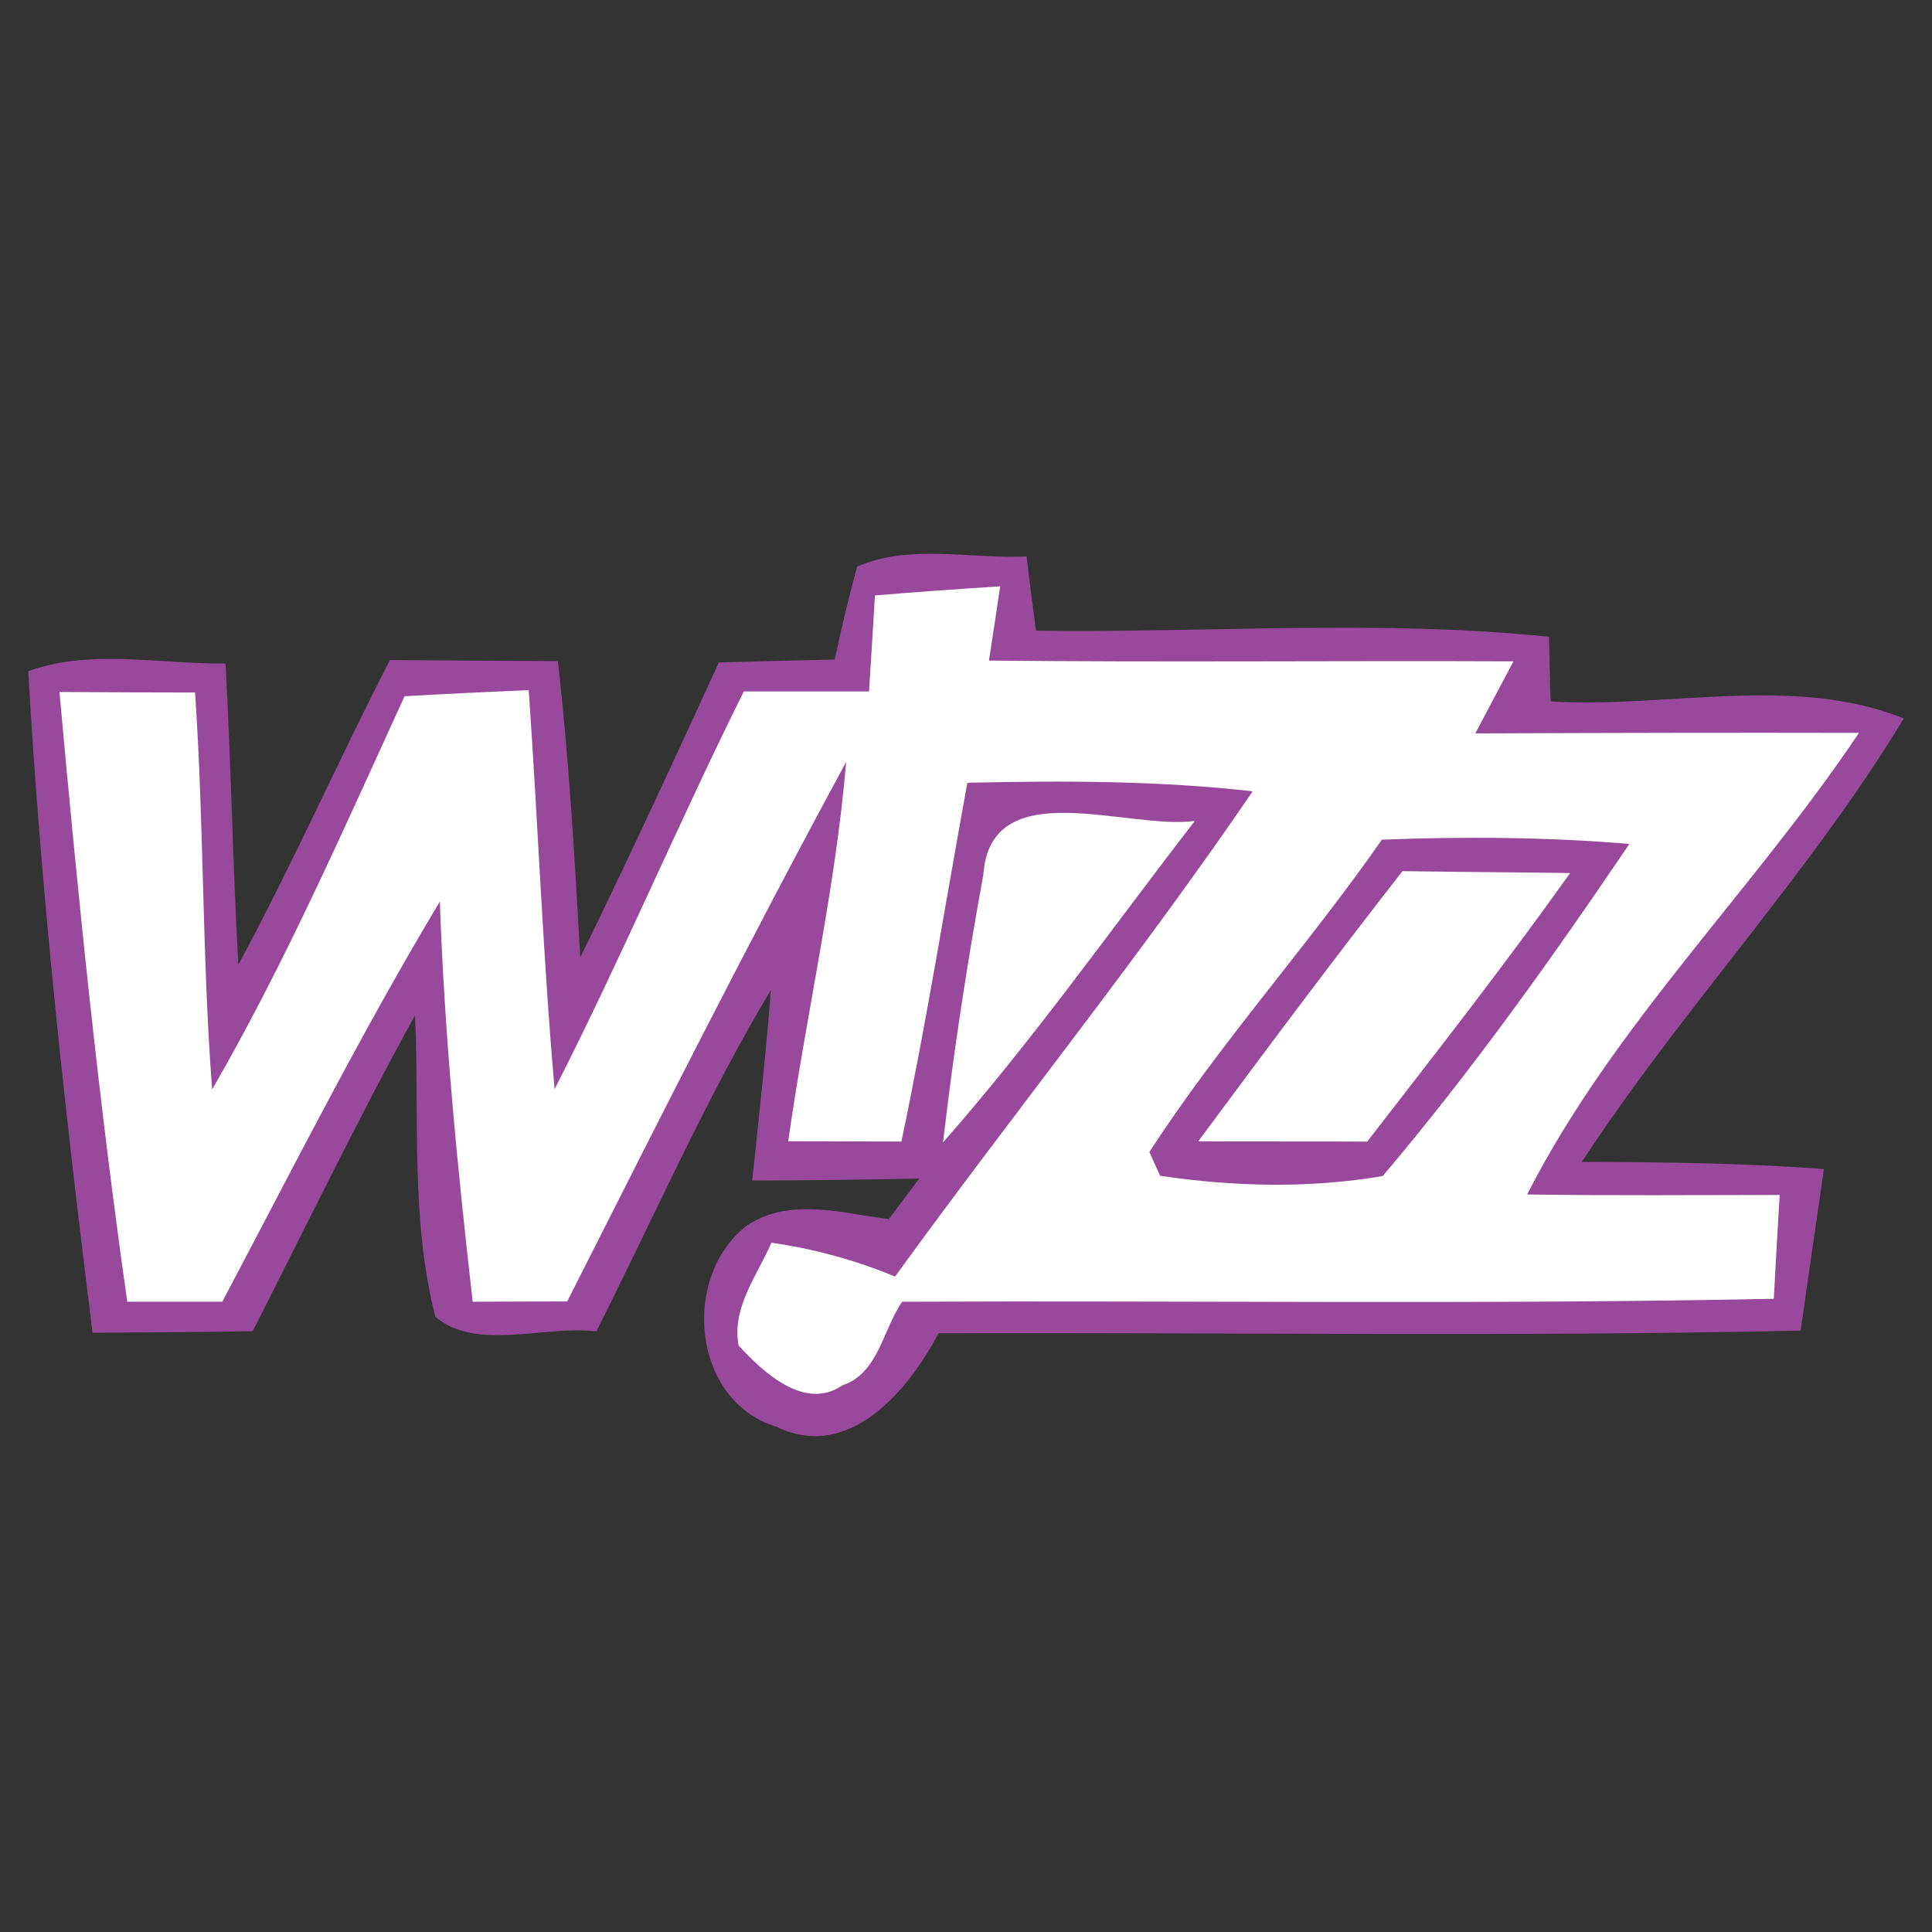 <svg xmlns="http://www.w3.org/2000/svg" version="1.1" id="Layer_1" x="0px" y="0px" width="70px" height="70px" viewBox="0 0 70 70" enable-background="new 0 0 70 70" xml:space="preserve"><rect x="0" y="0" width="70" height="70" fill="#333333" stroke="none"/><path fill="#99499C" d="M31.054,20.529c1.905-0.832,4.111-0.271,6.142-0.368c0.077,0.677,0.251,2.021,0.339,2.689  c6.19,0.087,12.419-0.416,18.589,0.222c0.01,0.59,0.039,1.751,0.058,2.341c4.207,0.261,8.821-0.987,12.796,0.619  C65.544,31.7,60.94,36.555,57.313,42.097c2.921,0.01,5.851,0.039,8.772,0.261c-0.28,1.954-0.571,3.898-0.841,5.852  c-10.417,0.232-20.824,0.058-31.24,0.097c-1.083,2.07-3.259,4.672-5.871,3.385c-3.085-0.929-3.463-5.474-1.054-7.302  c1.567-1.016,3.424-0.426,5.126-0.222c0.271-0.368,0.832-1.103,1.103-1.47c-2.021,0.048-4.033,0.068-6.055,0.077  c0.242-2.302,0.503-4.604,0.677-6.906c-2.379,3.975-4.236,8.24-6.325,12.37c-1.867-0.232-4.352,0.735-5.832-0.532  c-0.909-3.559-0.571-7.283-0.735-10.92c-2.07,3.753-3.936,7.621-5.881,11.442c-1.934,0.039-3.869,0.048-5.803,0.058  c-0.996-7.96-1.876-15.968-2.331-23.967c2.263-0.822,4.788-0.251,7.148-0.28c0.203,3.627,0.261,7.273,0.464,10.91  c1.963-3.617,3.608-7.38,5.494-11.036c2.031,0.019,4.053,0.029,6.084,0.039c0.406,3.569,0.609,7.148,0.812,10.736  c1.731-3.54,3.385-7.109,5.02-10.687c1.402-0.039,2.805-0.077,4.198-0.106C30.483,22.763,30.754,21.641,31.054,20.529z"/><path fill="#FFFFFF" d="M31.702,21.573c1.509-0.126,3.027-0.232,4.536-0.329c-0.097,0.667-0.3,2.012-0.406,2.689  c6.335,0.068,12.67,0,19.005,0.029c-0.464,0.87-0.929,1.741-1.383,2.611c4.633-0.019,9.266-0.029,13.899-0.019  c-3.82,5.706-8.898,10.591-12.022,16.723c3.047,0.048,6.103,0.019,9.15,0.019c-0.077,1.257-0.145,2.515-0.213,3.762  c-10.523,0.213-21.056,0.058-31.579,0.106c-0.706,1.006-0.861,2.602-2.167,3.027c-1.364,0.948-2.882-0.484-3.762-1.441  c-0.251-1.383,0.677-2.534,1.19-3.724c1.538,0.222,3.047,0.629,4.478,1.228c4.275-5.9,8.859-11.568,12.96-17.584  c-3.434-0.387-6.886-0.387-10.339-0.309c-0.793,4.333-1.48,8.685-2.389,12.999c-1.373,0-2.737-0.01-4.101-0.01  c0.648-4.594,1.712-9.121,2.099-13.744c-3.492,6.441-6.799,12.999-10.107,19.547c-1.141,0-2.283,0.01-3.424,0.01  c-0.551-4.817-1.025-9.653-1.19-14.498c-2.834,4.72-5.31,9.633-7.883,14.498c-1.151,0-2.292,0-3.443,0  c-1.045-7.341-1.789-14.711-2.457-22.091c1.635,0.01,3.269,0.019,4.913,0.019c0.329,4.788,0.251,9.595,0.619,14.382  c2.65-4.584,4.768-9.44,6.973-14.247c1.499-0.087,2.998-0.155,4.497-0.222c0.339,4.817,0.513,9.643,0.938,14.459  c2.418-4.739,4.488-9.653,6.857-14.411c1.509,0,3.018,0,4.536,0C31.537,24.185,31.654,22.444,31.702,21.573z"/><path fill="#FFFFFF" d="M35.629,31.69c0.261-3.704,5.203-1.615,7.66-1.944c-3.018,3.907-5.861,7.941-9.121,11.645  C34.545,38.141,35.039,34.911,35.629,31.69z"/><path fill="#99499C" d="M41.645,41.739c2.553-3.946,5.735-7.457,8.424-11.316c2.989-0.116,5.987-0.097,8.966,0.155  c-2.795,4.13-5.706,8.221-8.937,12.032c-2.65,0.455-5.407,0.387-8.066-0.01C41.935,42.387,41.741,41.962,41.645,41.739z"/><path fill="#FFFFFF" d="M43.415,41.352c2.437-3.288,4.884-6.567,7.399-9.788c2.021,0.029,4.053,0.039,6.074,0.068  c-2.36,3.317-4.865,6.519-7.351,9.73C47.496,41.352,45.455,41.362,43.415,41.352z"/></svg>